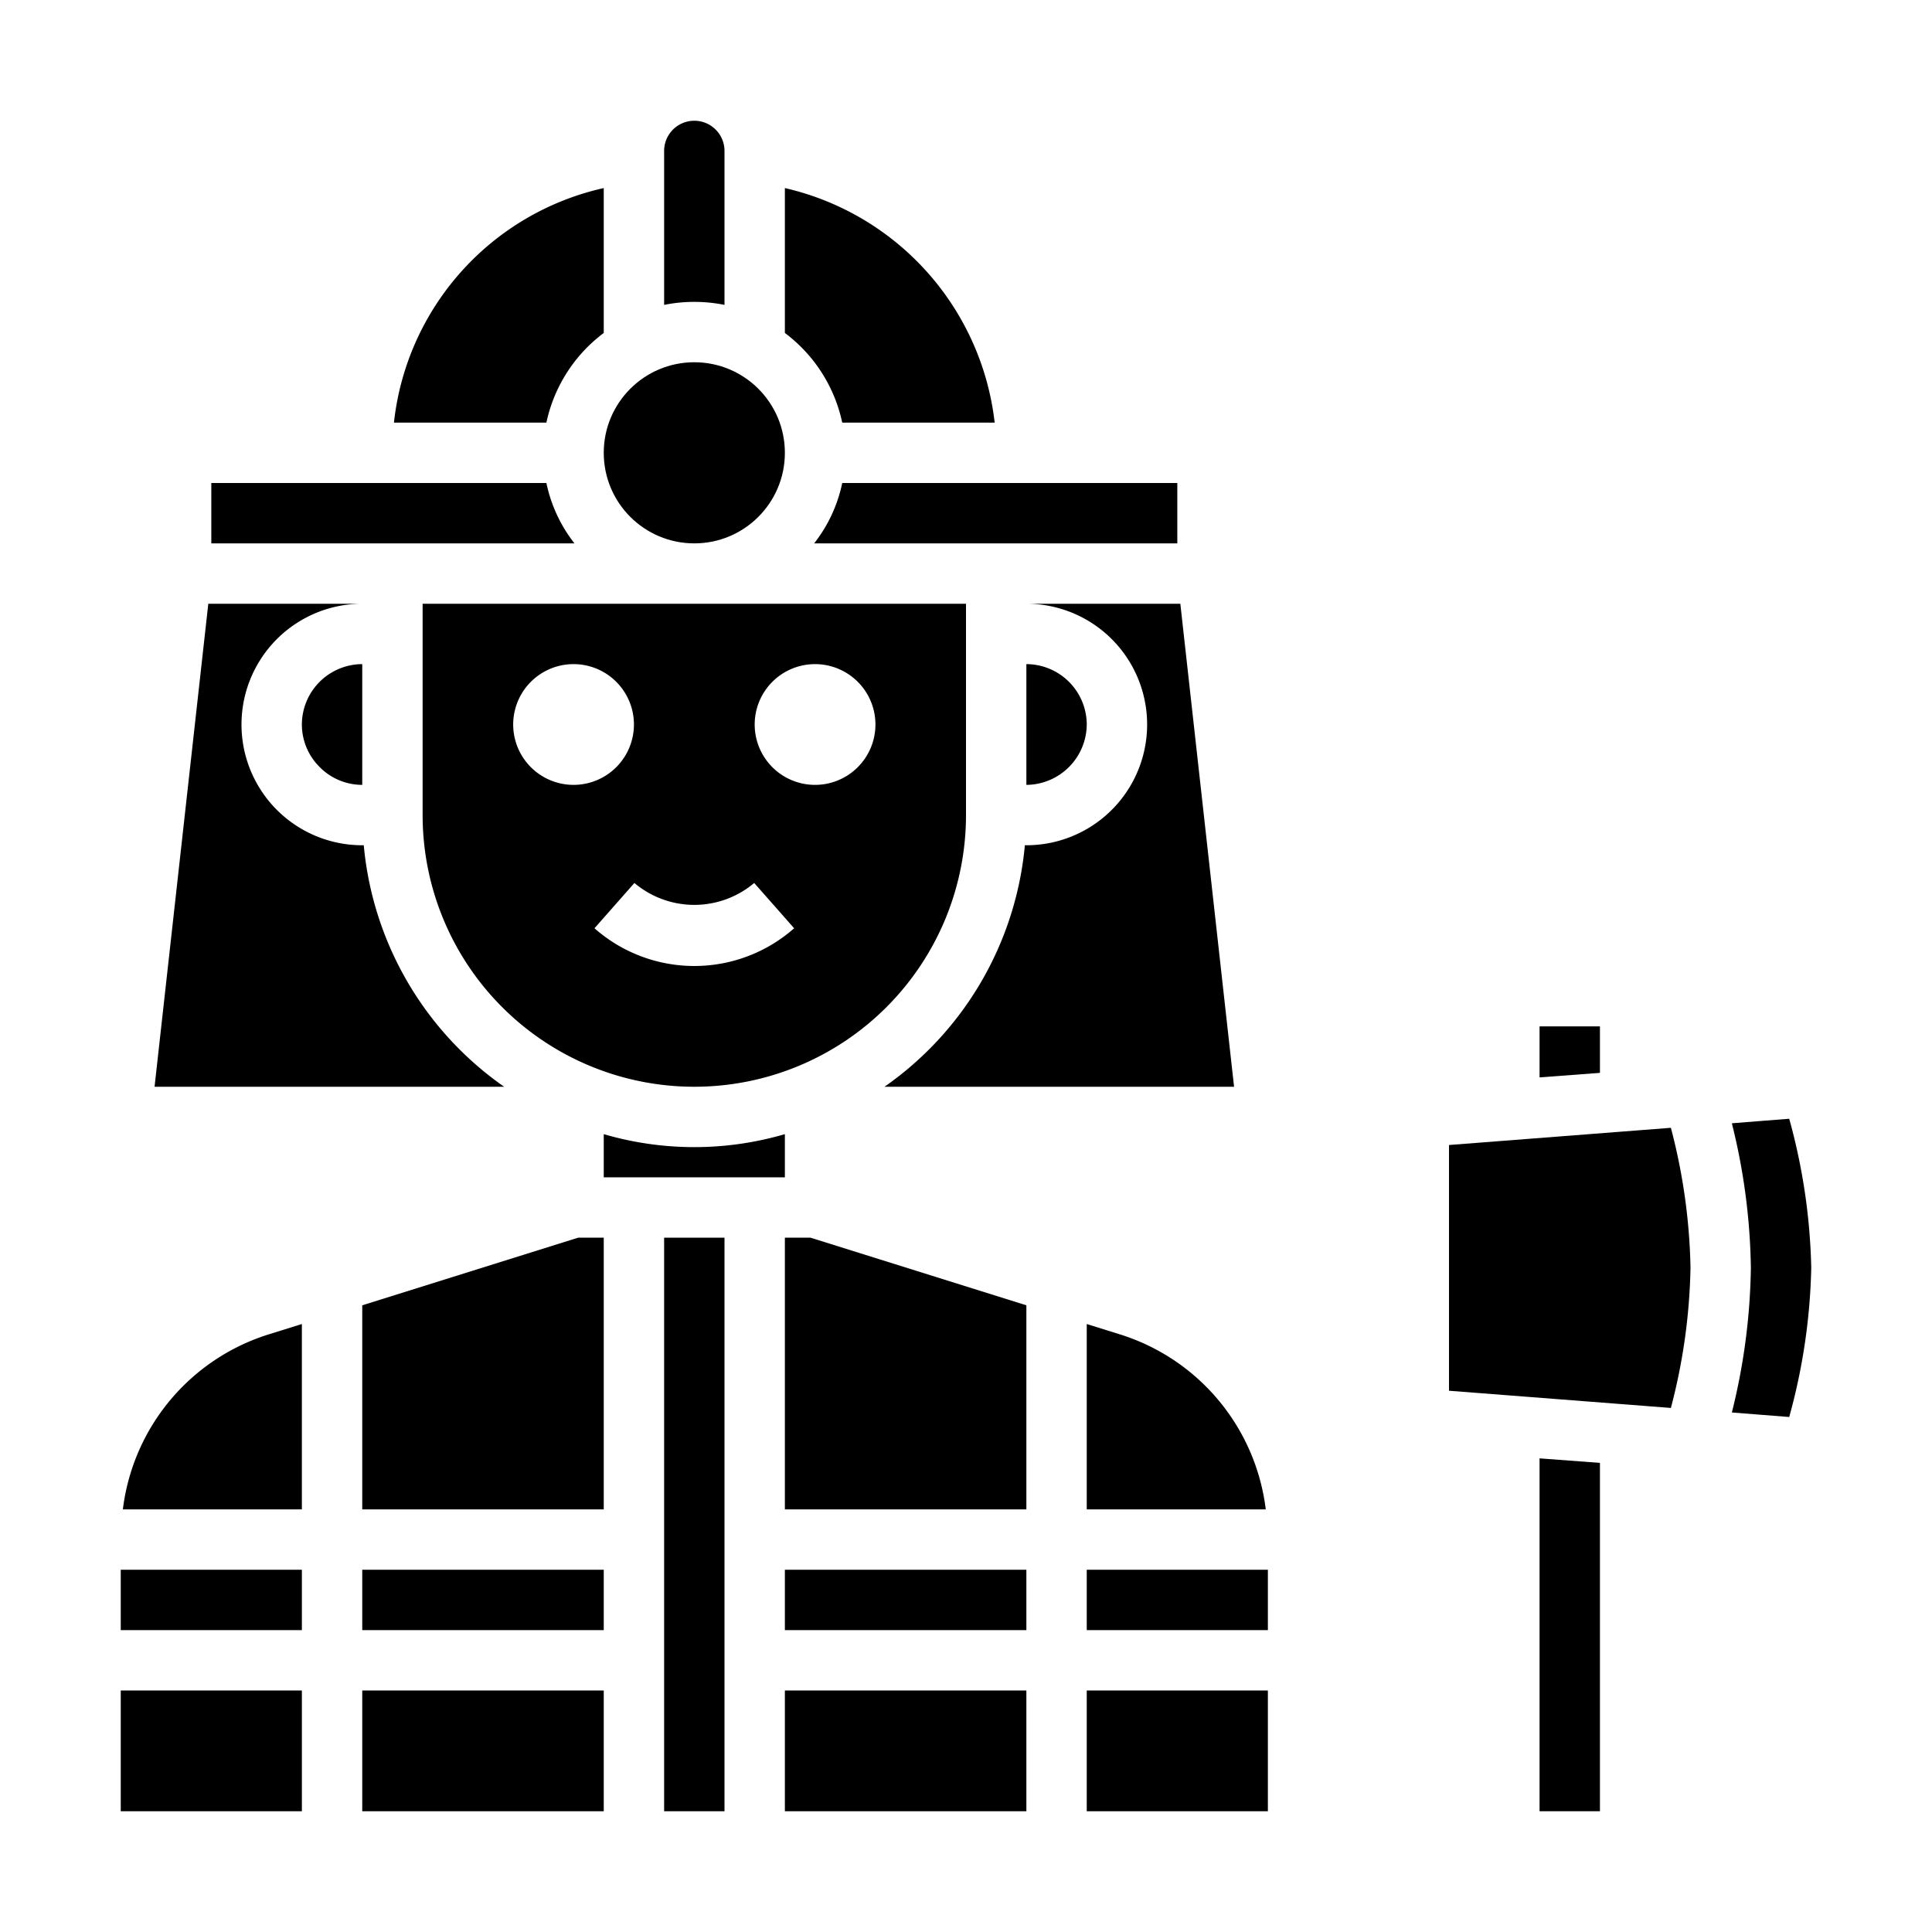 <svg xmlns="http://www.w3.org/2000/svg" viewBox="0 0 64 64" x="0px" y="0px"><g><rect x="26" y="52" width="8" height="2"></rect><rect x="26" y="56" width="8" height="4"></rect><rect x="22" y="41" width="2" height="19"></rect><path d="M26,37.57a10.68,10.68,0,0,1-6,0V39h6Z"></path><rect x="4" y="52" width="6" height="2"></rect><path d="M34,20a4,4,0,1,1,0,8h-.05a10.983,10.983,0,0,1-4.65,8H40.88L39.1,20Z"></path><circle cx="23" cy="15" r="3"></circle><path d="M26,6.23v4.8A5.013,5.013,0,0,1,27.9,14h5.05A9.025,9.025,0,0,0,26,6.23Z"></path><path d="M22,10.1a5.05,5.05,0,0,1,2,0V5a1,1,0,0,0-2,0Z"></path><rect x="4" y="56" width="6" height="4"></rect><path d="M34,22v4a2.015,2.015,0,0,0,2-2A2.006,2.006,0,0,0,34,22Z"></path><path d="M26.97,18H39V16H27.9A4.84,4.84,0,0,1,26.97,18Z"></path><path d="M14,27a9,9,0,0,0,18,0V20H14Zm13-5a2,2,0,1,1-2,2A2,2,0,0,1,27,22Zm-2.016,7.25,1.323,1.5a5,5,0,0,1-6.614,0l1.323-1.5A3.076,3.076,0,0,0,24.984,29.25ZM19,22a2,2,0,1,1-2,2A2,2,0,0,1,19,22Z"></path><path d="M5.12,36H16.7a10.983,10.983,0,0,1-4.65-8H12a4,4,0,0,1,0-8H6.9Z"></path><path d="M10,43.86l-1.09.34A6.958,6.958,0,0,0,4.07,50H10Z"></path><path d="M10.59,25.41A1.983,1.983,0,0,0,12,26V22a2.006,2.006,0,0,0-2,2A1.983,1.983,0,0,0,10.59,25.41Z"></path><polygon points="26 41 26 50 34 50 34 43.24 26.85 41 26 41"></polygon><rect x="36" y="56" width="6" height="4"></rect><rect x="36" y="52" width="6" height="2"></rect><path d="M36,43.86V50h5.93a6.958,6.958,0,0,0-4.84-5.8Z"></path><rect x="12" y="56" width="8" height="4"></rect><rect x="12" y="52" width="8" height="2"></rect><polygon points="20 41 19.15 41 12 43.24 12 50 20 50 20 41"></polygon><path d="M7,18H19.03a4.84,4.84,0,0,1-.93-2H7Z"></path><path d="M13.05,14H18.1A5.013,5.013,0,0,1,20,11.03V6.23A8.956,8.956,0,0,0,13.05,14Z"></path><path d="M59.27,46.94A20.014,20.014,0,0,0,60,42a20.014,20.014,0,0,0-.73-4.94l-1.9.15A20.863,20.863,0,0,1,58,42a20.863,20.863,0,0,1-.63,4.79Z"></path><path d="M56,42a19.52,19.52,0,0,0-.65-4.64L48,37.93v8.14l7.35.57A19.52,19.52,0,0,0,56,42Z"></path><polygon points="53 60 53 48.46 51 48.31 51 60 53 60"></polygon><polygon points="51 34 51 35.69 53 35.54 53 34 51 34"></polygon></g></svg>